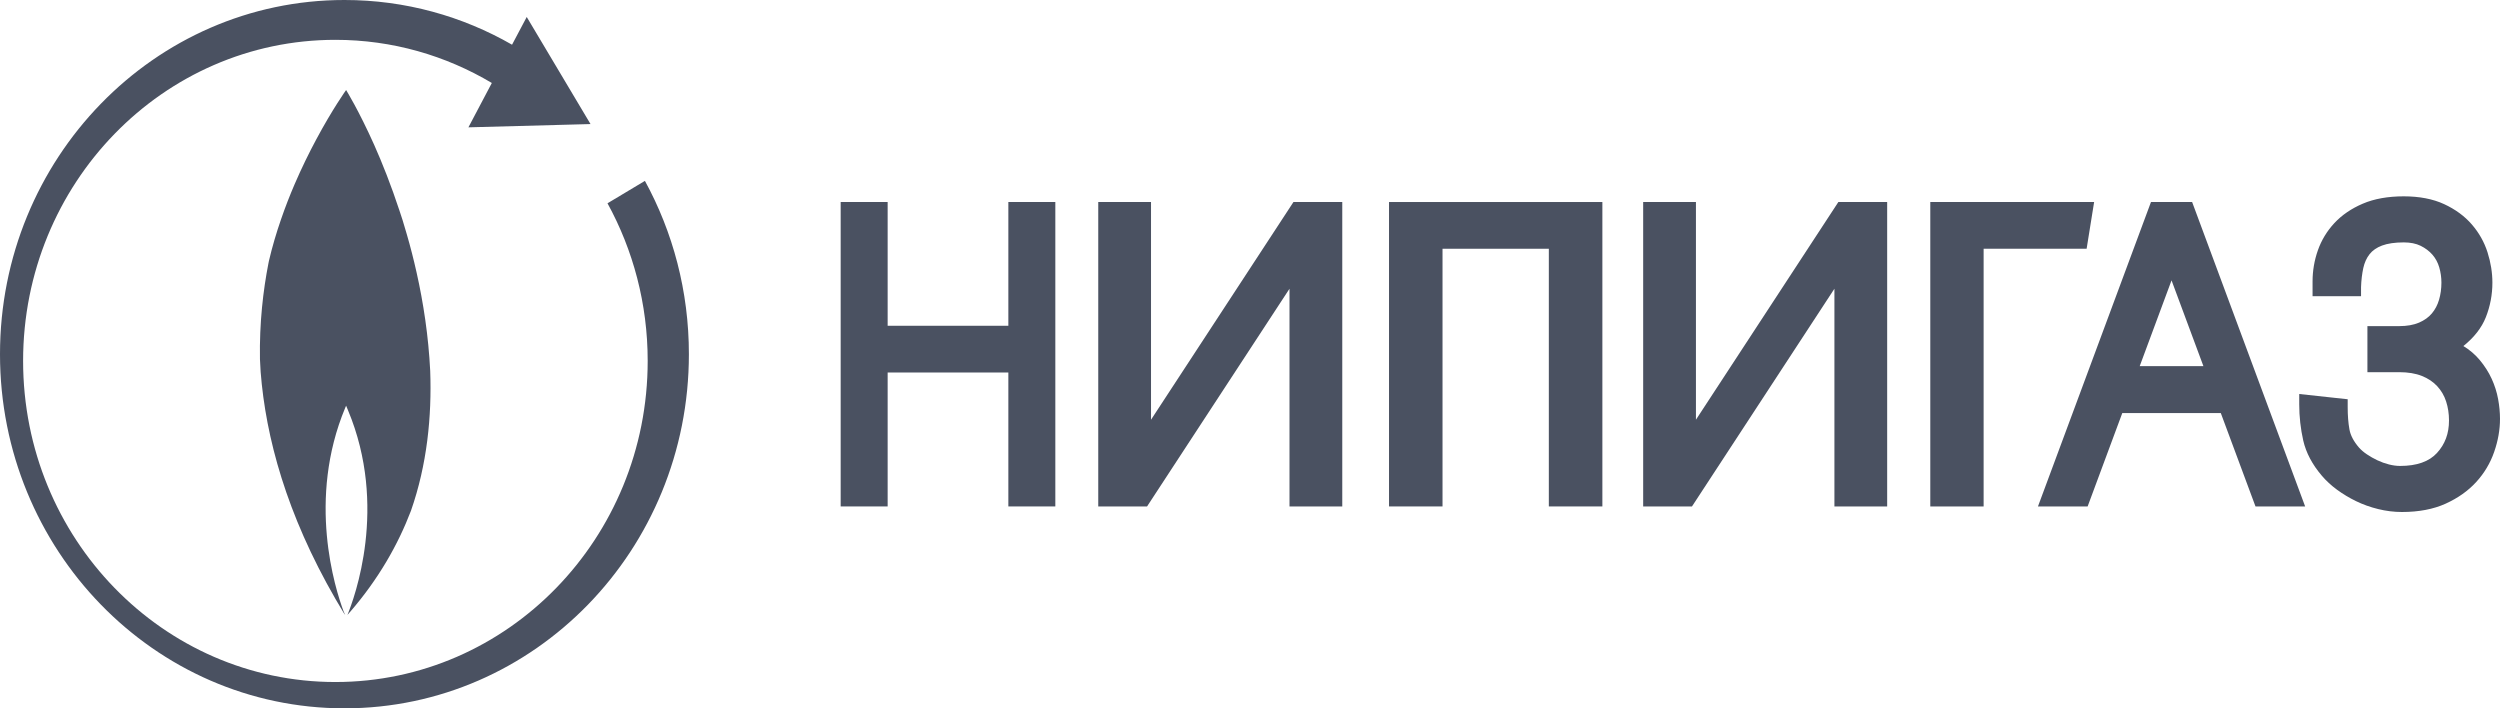 <svg width="120" height="34" viewBox="0 0 120 34" fill="none" xmlns="http://www.w3.org/2000/svg">
<path d="M20.65 17.801C20.566 16.128 20.324 14.542 19.997 13.084C19.855 12.447 19.698 11.835 19.528 11.251C19.462 11.02 19.395 10.792 19.325 10.569C19.271 10.399 19.221 10.249 19.175 10.112C18.776 8.9 18.351 7.83 17.963 6.959C17.218 5.293 16.613 4.321 16.613 4.321C16.613 4.321 15.962 5.23 15.175 6.702C14.839 7.328 14.481 8.055 14.136 8.856C13.91 9.382 13.692 9.94 13.491 10.524C13.269 11.164 13.069 11.835 12.908 12.526C12.899 12.562 12.893 12.598 12.886 12.634C12.633 13.928 12.448 15.489 12.478 17.239C12.486 17.445 12.497 17.649 12.511 17.852C12.756 20.985 13.745 24.662 16.099 28.744C16.228 28.97 16.363 29.197 16.502 29.425C16.533 29.468 16.553 29.5 16.57 29.517C16.553 29.481 16.529 29.433 16.49 29.341C16.083 28.246 14.731 23.973 16.575 19.562C16.587 19.533 16.6 19.504 16.613 19.474C16.645 19.547 16.677 19.62 16.705 19.694C18.636 24.311 17.012 28.703 16.677 29.517C16.698 29.493 16.72 29.469 16.741 29.443C16.757 29.424 16.775 29.405 16.79 29.385C16.793 29.384 16.794 29.383 16.796 29.381C18.171 27.793 19.106 26.14 19.725 24.52C20.501 22.303 20.73 19.99 20.65 17.801V17.801Z" fill="#4A5161"/>
<path d="M24.578 2.146C22.198 0.779 19.454 0 16.534 0C7.402 0 0 7.612 0 17.001C0 26.389 7.402 34 16.534 34C25.666 34 33.067 26.389 33.067 17.001C33.067 13.979 32.301 11.142 30.956 8.682L29.16 9.758C30.387 11.993 31.089 14.575 31.089 17.324C31.089 25.836 24.378 32.737 16.099 32.737C7.82 32.737 1.109 25.836 1.109 17.324C1.109 8.812 7.82 1.912 16.099 1.912C18.836 1.912 21.399 2.668 23.608 3.983L22.484 6.112L28.345 5.955L25.283 0.815L24.578 2.146V2.146Z" fill="#4A5161"/>
<path d="M81.405 20.147V9.697H78.872V24.309H81.215L88.052 13.859V24.309H90.584V9.697H88.241L81.405 20.147Z" fill="#4A5161"/>
<path d="M48.401 15.637H42.607V9.696H40.352V24.309H42.607V17.88H48.401V24.309H50.656V9.696H48.401V15.637Z" fill="#4A5161"/>
<path d="M66.673 9.697V24.309H69.241V11.94H74.344V24.309H76.914V9.697H66.673Z" fill="#4A5161"/>
<path d="M100.158 11.94L100.518 9.697H92.654V24.309H95.214V11.94H100.158Z" fill="#4A5161"/>
<path d="M119.909 19.154C119.849 18.824 119.745 18.498 119.601 18.183C119.456 17.866 119.262 17.563 119.029 17.283C118.81 17.02 118.539 16.789 118.242 16.61C118.755 16.2 119.118 15.735 119.319 15.23C119.529 14.7 119.635 14.142 119.635 13.567C119.635 13.088 119.556 12.598 119.401 12.11C119.244 11.618 118.989 11.167 118.645 10.771C118.301 10.373 117.853 10.046 117.318 9.798C116.783 9.55 116.131 9.424 115.38 9.424C114.621 9.424 113.959 9.542 113.413 9.777C112.865 10.01 112.408 10.324 112.05 10.708C111.693 11.092 111.427 11.533 111.257 12.018C111.088 12.499 111.003 13 111.003 13.509V14.219H113.33V13.785C113.341 13.453 113.378 13.144 113.438 12.866C113.495 12.607 113.596 12.383 113.74 12.2C113.88 12.023 114.08 11.883 114.336 11.787C114.602 11.687 114.954 11.635 115.38 11.635C115.697 11.635 115.97 11.69 116.192 11.799C116.418 11.91 116.608 12.055 116.758 12.227C116.906 12.398 117.016 12.601 117.083 12.831C117.153 13.069 117.188 13.317 117.188 13.567C117.188 13.854 117.15 14.132 117.074 14.39C117.001 14.64 116.885 14.86 116.73 15.044C116.577 15.227 116.369 15.376 116.114 15.486C115.855 15.597 115.533 15.654 115.155 15.654H113.636V17.864H115.155C115.58 17.864 115.947 17.924 116.248 18.044C116.545 18.162 116.794 18.329 116.987 18.538C117.181 18.748 117.324 18.994 117.413 19.268C117.505 19.549 117.552 19.858 117.552 20.183C117.552 20.808 117.364 21.317 116.977 21.74C116.6 22.156 116.004 22.365 115.207 22.365C115.038 22.365 114.857 22.341 114.671 22.294C114.482 22.246 114.295 22.179 114.115 22.094C113.933 22.007 113.763 21.911 113.611 21.808C113.463 21.709 113.335 21.599 113.232 21.484C112.979 21.191 112.823 20.897 112.773 20.611C112.717 20.303 112.689 19.945 112.689 19.546V19.164L110.363 18.912V19.411C110.363 20.002 110.429 20.587 110.557 21.151C110.691 21.733 110.991 22.299 111.447 22.833C111.651 23.074 111.898 23.302 112.18 23.509C112.46 23.714 112.767 23.898 113.092 24.056C113.419 24.215 113.775 24.343 114.151 24.435C114.528 24.528 114.912 24.576 115.293 24.576C116.101 24.576 116.808 24.441 117.395 24.174C117.981 23.907 118.473 23.559 118.858 23.137C119.244 22.715 119.534 22.229 119.72 21.692C119.905 21.161 120 20.626 120 20.105C120 19.8 119.969 19.48 119.909 19.154V19.154Z" fill="#4A5161"/>
<path d="M102.706 17.575L104.234 13.457L105.764 17.575H102.706ZM103.247 9.697L97.822 24.31H100.206L101.87 19.826H106.598L108.264 24.31H110.647L105.222 9.697H103.247V9.697Z" fill="#4A5161"/>
<path d="M55.249 20.147V9.697H52.716V24.309H55.059L61.896 13.859V24.309H64.429V9.697H62.086L55.249 20.147Z" fill="#4A5161"/>
</svg>
